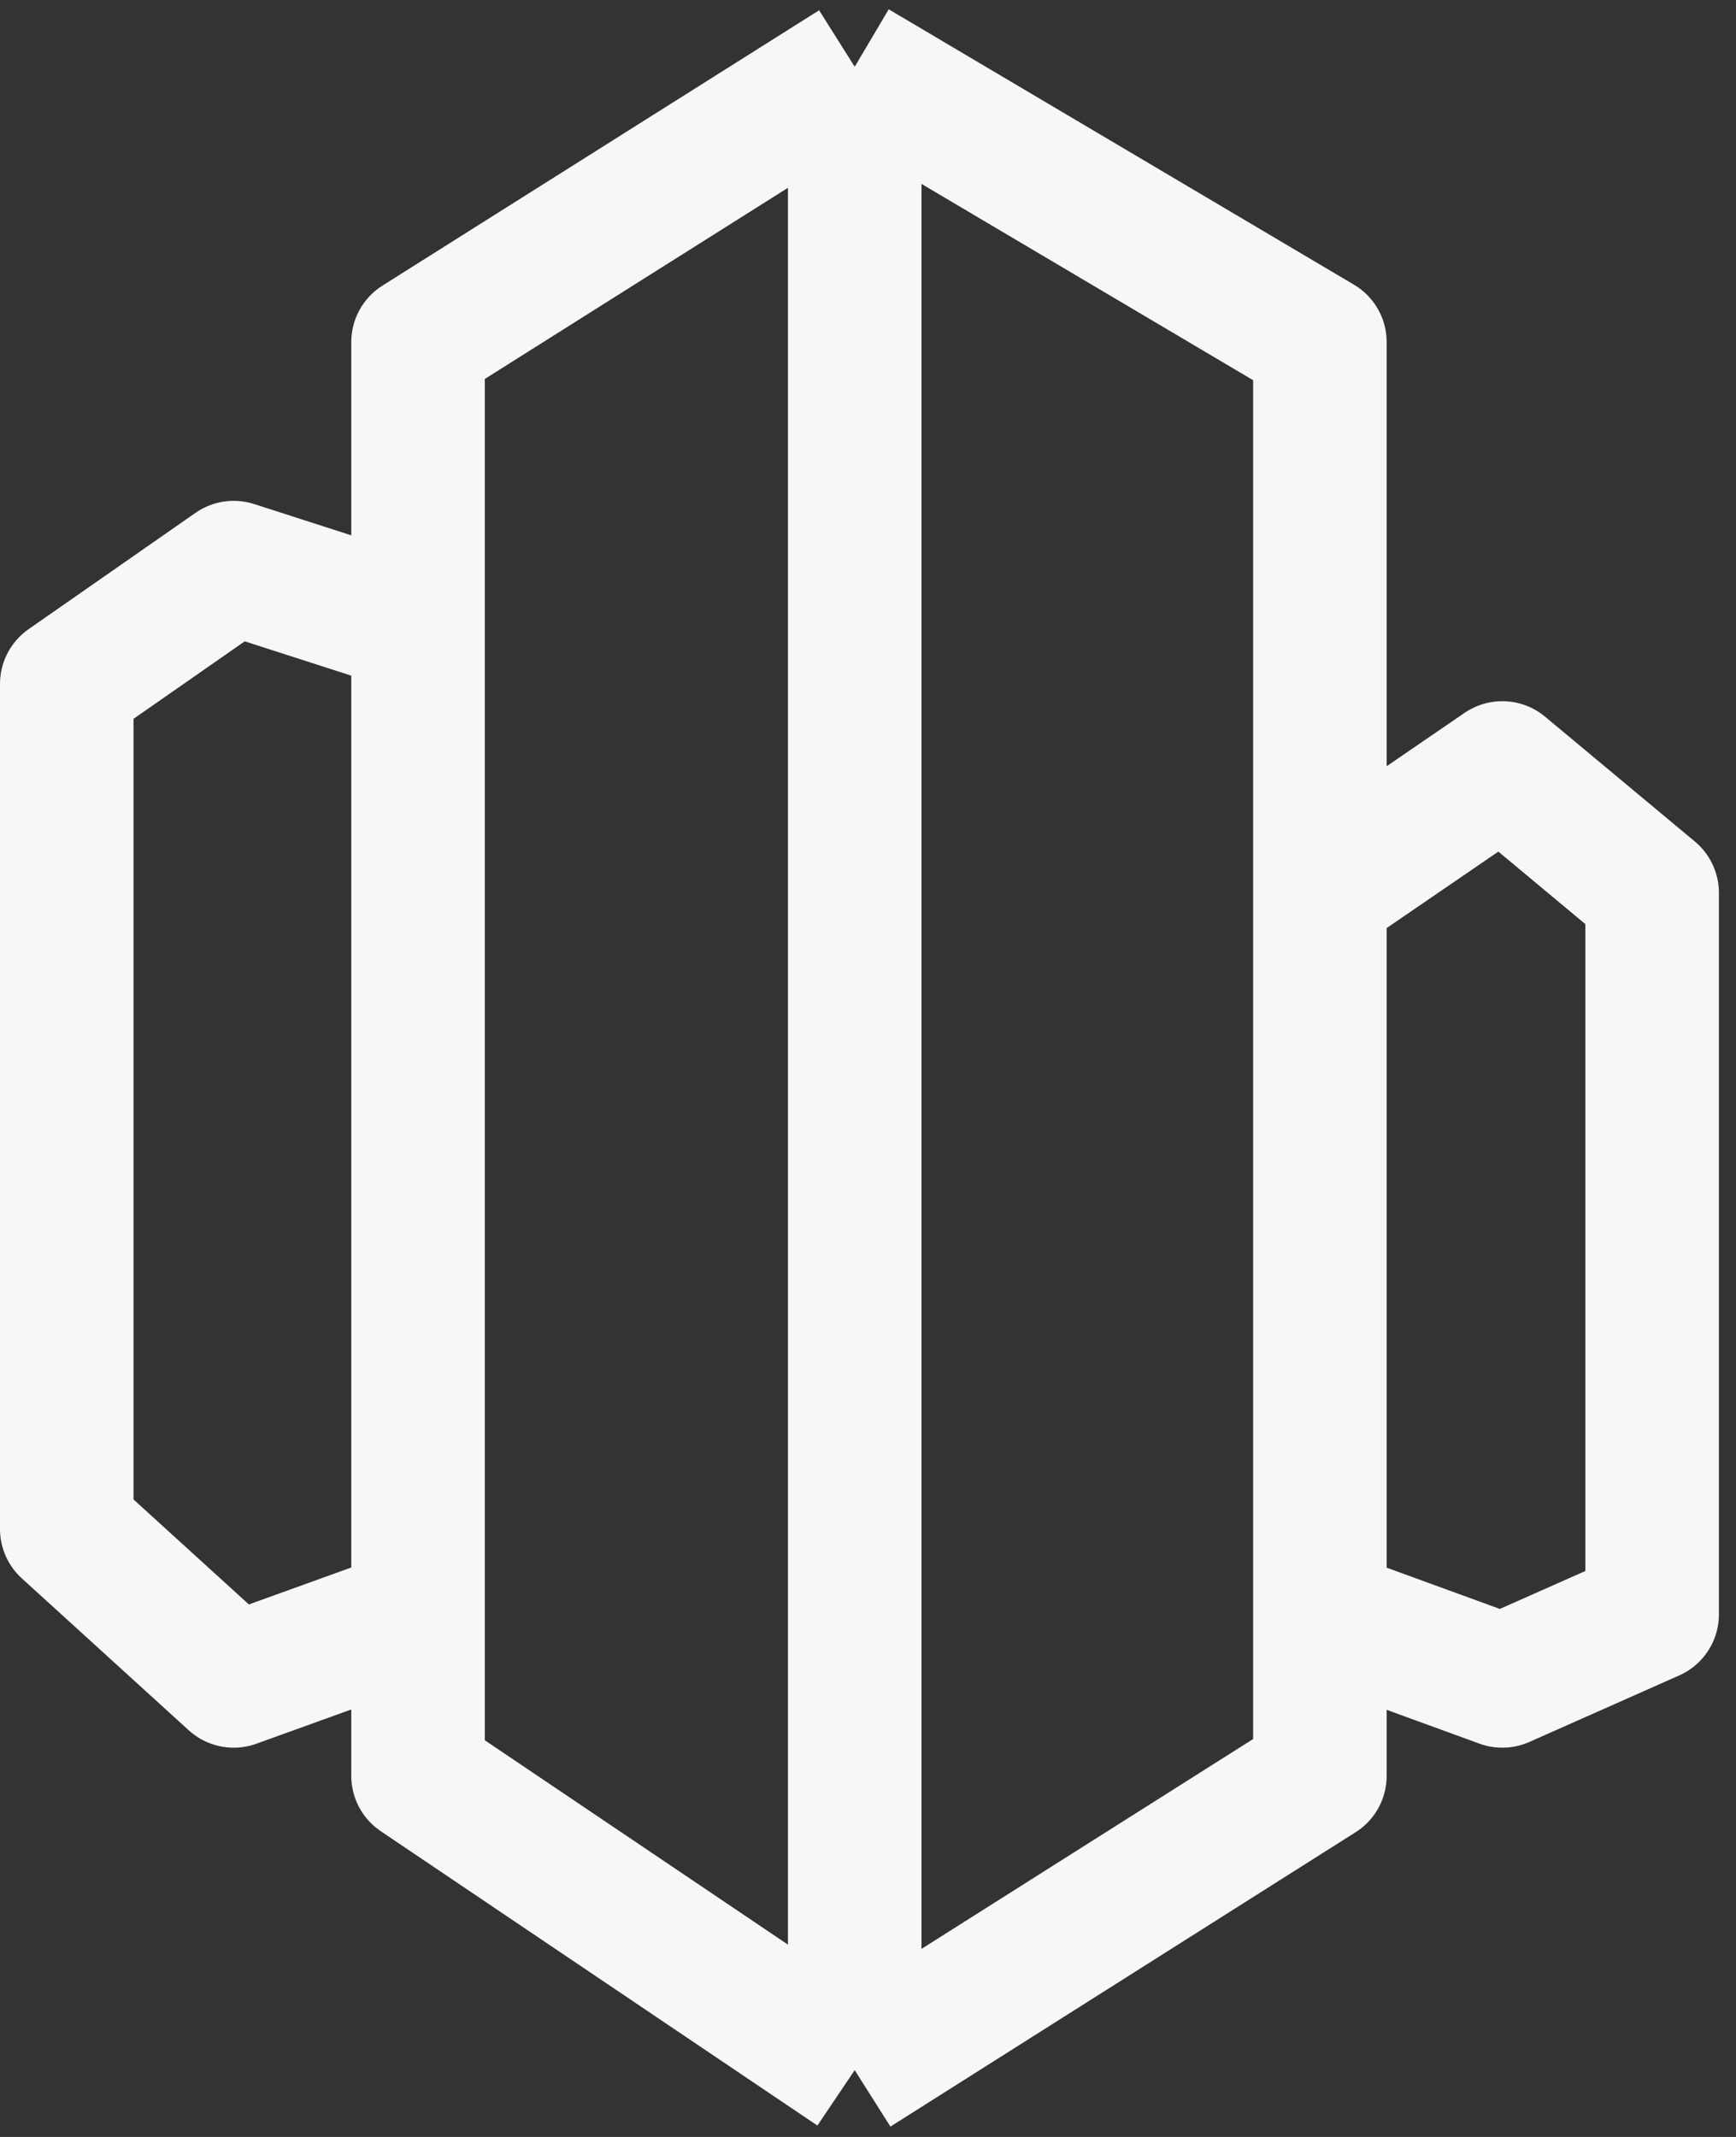 <svg width="26" height="32" viewBox="0 0 26 32" fill="none" xmlns="http://www.w3.org/2000/svg">
<rect x="0" y="0" width="26" height="32" fill="#333333" stroke="none"/>
<path d="M12.801 31L6.261 26.592V24.175M12.801 31L19.768 26.592V24.175M12.801 31V1M12.801 1L19.768 5.123V13.37M12.801 1L6.261 5.123V9.389M6.261 9.389L3.5 8.5L1 10.242V22.896L3.5 25.171L6.261 24.175M6.261 9.389V24.175M19.768 13.37L22.5 11.5L24.744 13.37V24.175L22.5 25.171L19.768 24.175M19.768 13.37V24.175" stroke="#F7F7F9" stroke-width="2" stroke-linejoin="round"/>
</svg>
